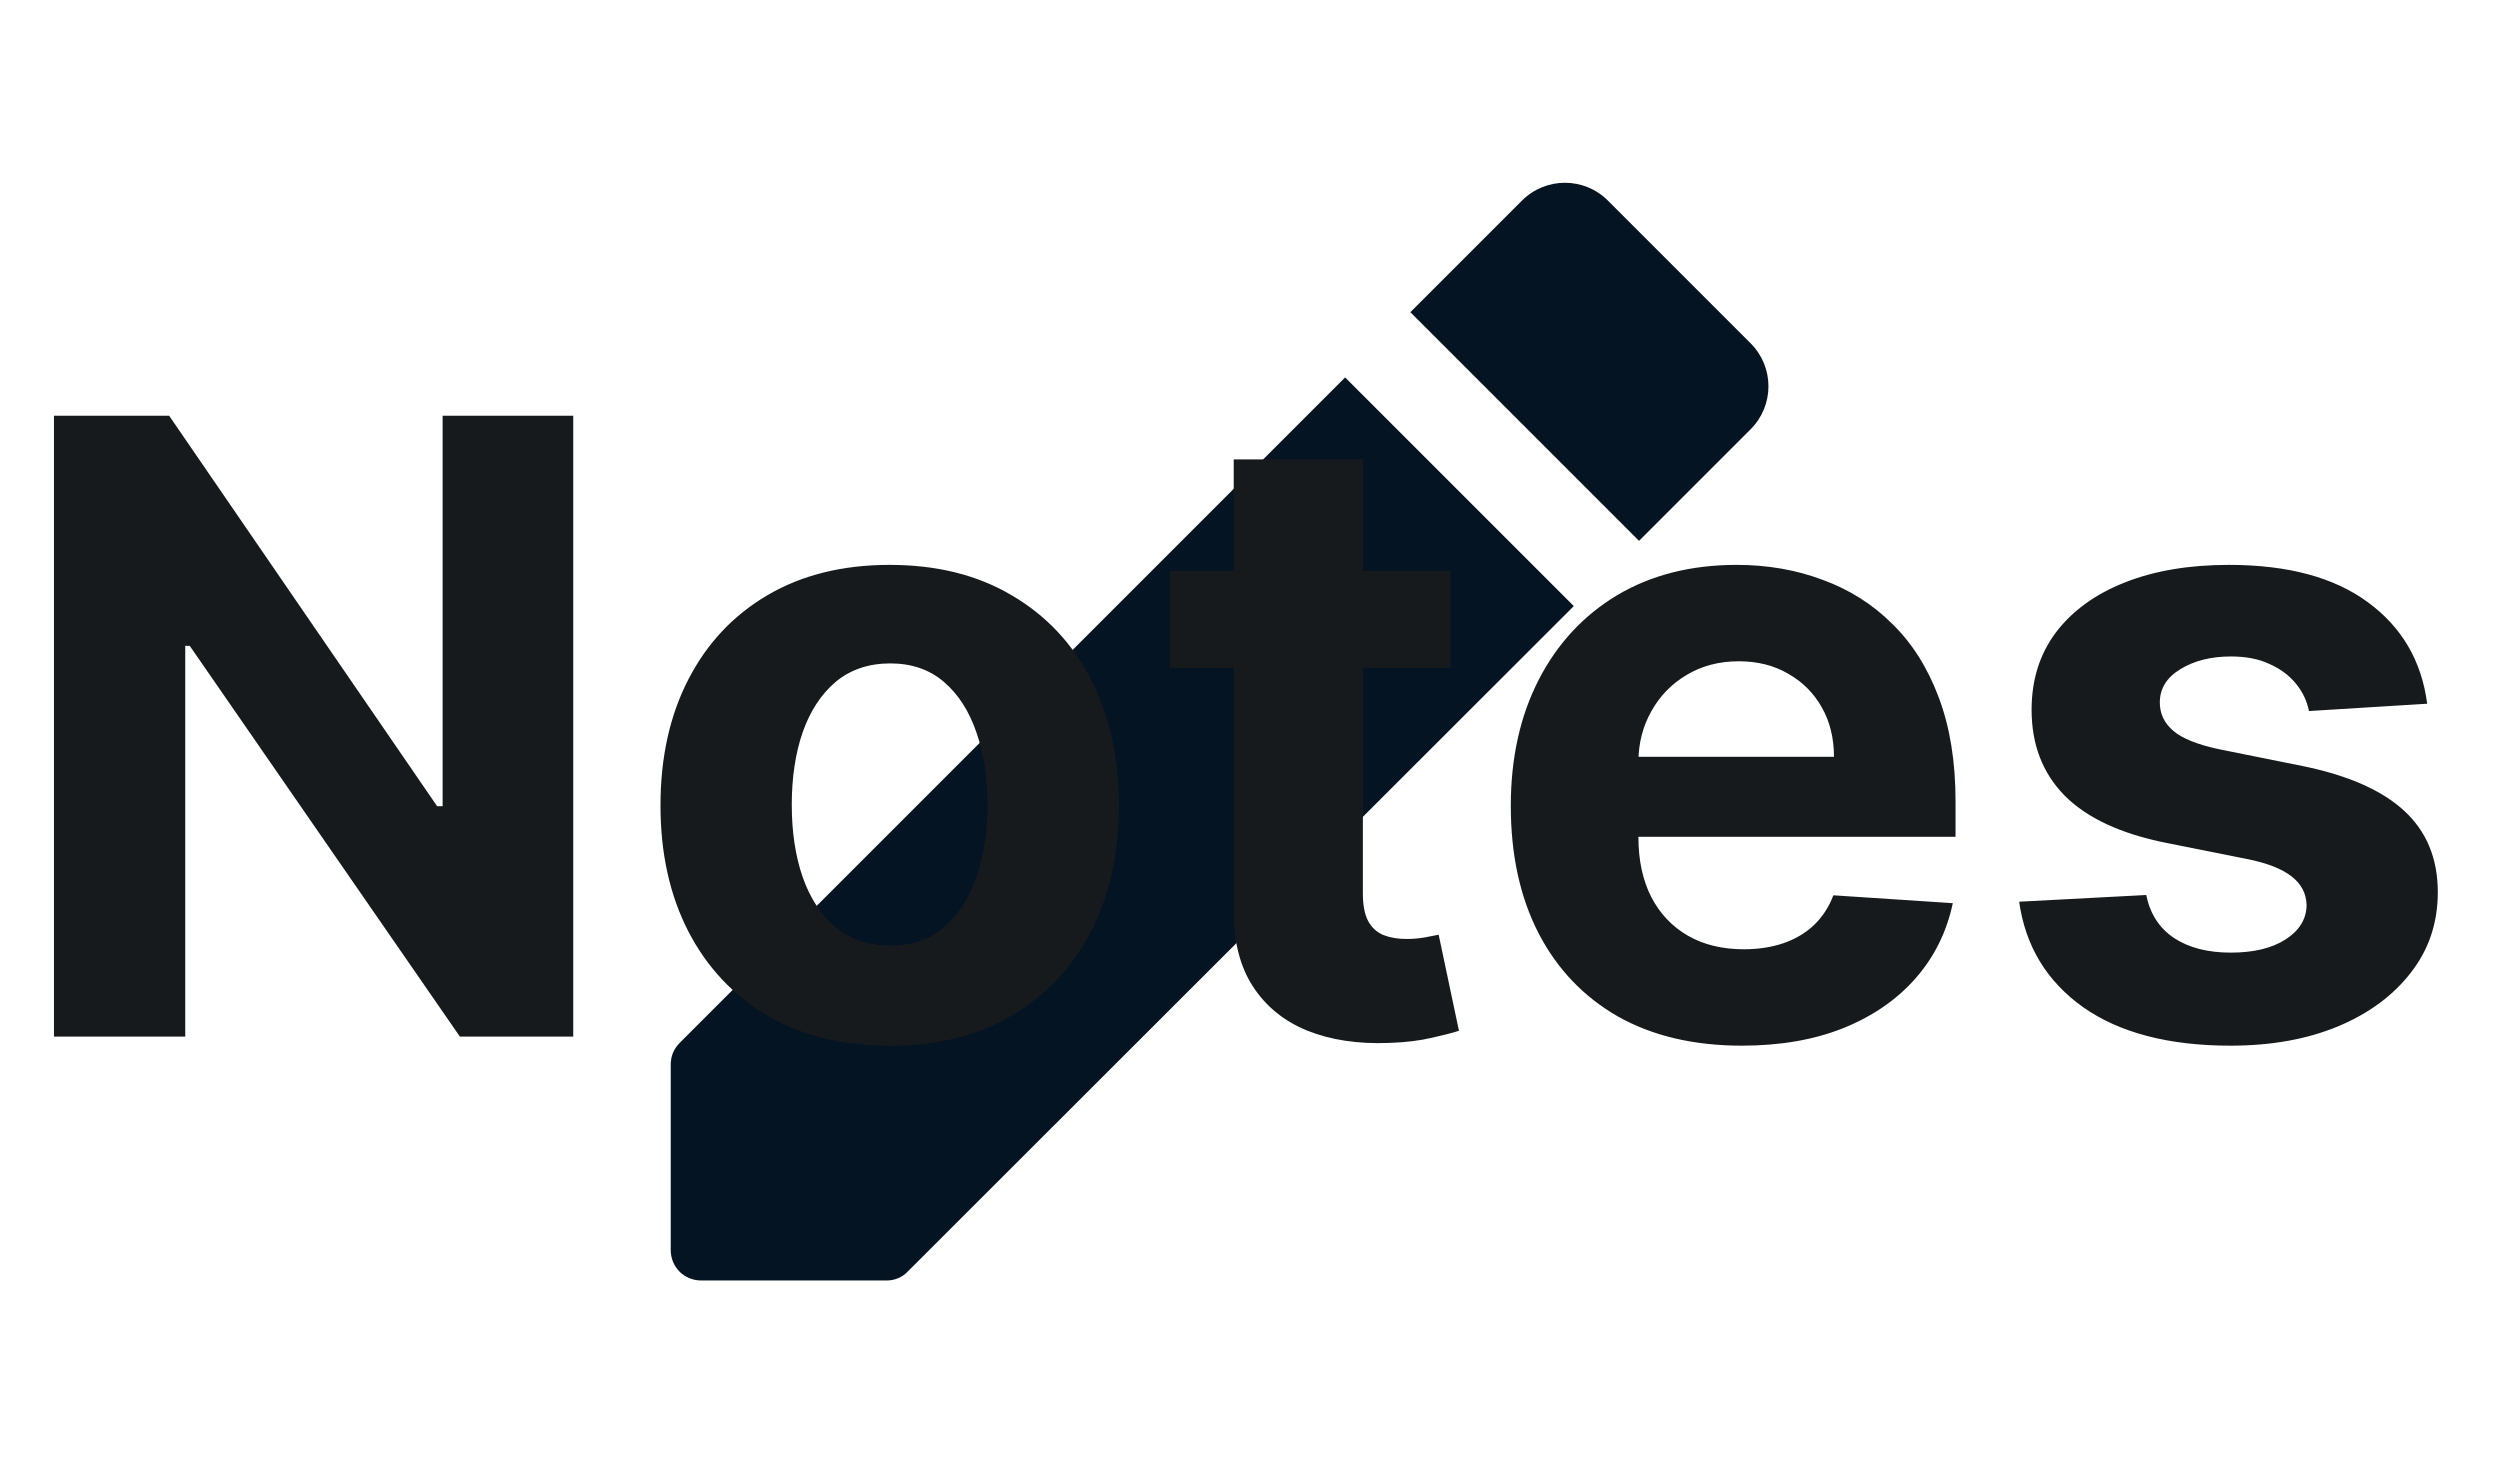 <svg width="41" height="24" viewBox="0 0 41 24" fill="none" xmlns="http://www.w3.org/2000/svg">
<path d="M11 17.46V20.5C11 20.78 11.22 21 11.5 21H14.54C14.67 21 14.8 20.95 14.89 20.85L25.81 9.94L22.06 6.19L11.15 17.1C11.05 17.2 11 17.32 11 17.46ZM28.71 7.04C29.1 6.65 29.1 6.02 28.71 5.63L26.37 3.29C25.98 2.9 25.35 2.9 24.96 3.29L23.13 5.12L26.88 8.87L28.71 7.04Z" fill="#051423"/>
<path d="M9.401 6.818V17H7.542L3.112 10.592H3.038V17H0.885V6.818H2.774L7.169 13.222H7.259V6.818H9.401ZM14.59 17.149C13.818 17.149 13.15 16.985 12.587 16.657C12.027 16.326 11.594 15.865 11.289 15.275C10.984 14.682 10.832 13.994 10.832 13.212C10.832 12.423 10.984 11.733 11.289 11.143C11.594 10.55 12.027 10.089 12.587 9.761C13.15 9.43 13.818 9.264 14.59 9.264C15.363 9.264 16.029 9.43 16.589 9.761C17.152 10.089 17.587 10.55 17.892 11.143C18.196 11.733 18.349 12.423 18.349 13.212C18.349 13.994 18.196 14.682 17.892 15.275C17.587 15.865 17.152 16.326 16.589 16.657C16.029 16.985 15.363 17.149 14.59 17.149ZM14.6 15.508C14.952 15.508 15.245 15.409 15.48 15.21C15.716 15.008 15.893 14.733 16.012 14.385C16.135 14.037 16.196 13.641 16.196 13.197C16.196 12.753 16.135 12.357 16.012 12.008C15.893 11.661 15.716 11.385 15.48 11.183C15.245 10.981 14.952 10.88 14.6 10.88C14.246 10.88 13.947 10.981 13.705 11.183C13.467 11.385 13.286 11.661 13.164 12.008C13.044 12.357 12.985 12.753 12.985 13.197C12.985 13.641 13.044 14.037 13.164 14.385C13.286 14.733 13.467 15.008 13.705 15.21C13.947 15.409 14.246 15.508 14.6 15.508ZM23.788 9.364V10.954H19.189V9.364H23.788ZM20.233 7.534H22.351V14.653C22.351 14.849 22.381 15.001 22.441 15.111C22.5 15.217 22.583 15.291 22.689 15.335C22.799 15.378 22.924 15.399 23.067 15.399C23.166 15.399 23.266 15.391 23.365 15.374C23.465 15.354 23.541 15.339 23.594 15.329L23.927 16.905C23.821 16.939 23.672 16.977 23.48 17.02C23.287 17.066 23.054 17.095 22.779 17.104C22.268 17.124 21.821 17.056 21.436 16.901C21.055 16.745 20.759 16.503 20.546 16.175C20.334 15.847 20.23 15.432 20.233 14.932V7.534ZM28.566 17.149C27.78 17.149 27.104 16.99 26.537 16.672C25.974 16.35 25.54 15.896 25.235 15.31C24.93 14.72 24.777 14.022 24.777 13.217C24.777 12.431 24.93 11.742 25.235 11.148C25.54 10.555 25.969 10.093 26.522 9.761C27.079 9.43 27.732 9.264 28.481 9.264C28.985 9.264 29.454 9.345 29.888 9.508C30.326 9.667 30.707 9.907 31.031 10.229C31.36 10.55 31.615 10.954 31.797 11.442C31.979 11.926 32.071 12.492 32.071 13.142V13.724H25.622V12.411H30.077C30.077 12.106 30.011 11.836 29.878 11.601C29.745 11.366 29.561 11.182 29.326 11.049C29.094 10.913 28.824 10.845 28.516 10.845C28.194 10.845 27.909 10.92 27.661 11.069C27.415 11.215 27.223 11.412 27.084 11.661C26.945 11.906 26.873 12.179 26.87 12.481V13.729C26.87 14.107 26.94 14.433 27.079 14.708C27.221 14.983 27.422 15.195 27.681 15.345C27.939 15.494 28.246 15.568 28.6 15.568C28.836 15.568 29.051 15.535 29.247 15.469C29.442 15.402 29.61 15.303 29.749 15.171C29.888 15.038 29.994 14.876 30.067 14.683L32.026 14.812C31.926 15.283 31.723 15.694 31.414 16.046C31.109 16.393 30.715 16.665 30.231 16.861C29.75 17.053 29.195 17.149 28.566 17.149ZM39.806 11.541L37.867 11.661C37.834 11.495 37.763 11.346 37.654 11.213C37.544 11.077 37.4 10.97 37.221 10.89C37.045 10.807 36.835 10.766 36.59 10.766C36.261 10.766 35.985 10.835 35.759 10.974C35.534 11.11 35.421 11.293 35.421 11.521C35.421 11.704 35.494 11.858 35.64 11.984C35.786 12.11 36.036 12.211 36.391 12.287L37.773 12.565C38.515 12.718 39.069 12.963 39.433 13.301C39.798 13.639 39.98 14.083 39.98 14.633C39.98 15.134 39.833 15.573 39.538 15.951C39.246 16.329 38.845 16.624 38.335 16.836C37.828 17.045 37.243 17.149 36.58 17.149C35.569 17.149 34.763 16.939 34.163 16.518C33.567 16.093 33.217 15.517 33.114 14.788L35.198 14.678C35.261 14.986 35.413 15.222 35.655 15.384C35.897 15.543 36.207 15.623 36.585 15.623C36.956 15.623 37.254 15.552 37.48 15.409C37.708 15.263 37.824 15.076 37.828 14.847C37.824 14.655 37.743 14.498 37.584 14.375C37.425 14.249 37.18 14.153 36.848 14.087L35.526 13.823C34.78 13.674 34.225 13.415 33.86 13.048C33.499 12.68 33.318 12.211 33.318 11.641C33.318 11.15 33.451 10.727 33.716 10.373C33.985 10.018 34.361 9.745 34.845 9.553C35.332 9.36 35.902 9.264 36.555 9.264C37.519 9.264 38.278 9.468 38.832 9.876C39.389 10.283 39.714 10.838 39.806 11.541Z" fill="#171A1C"/>
</svg>
